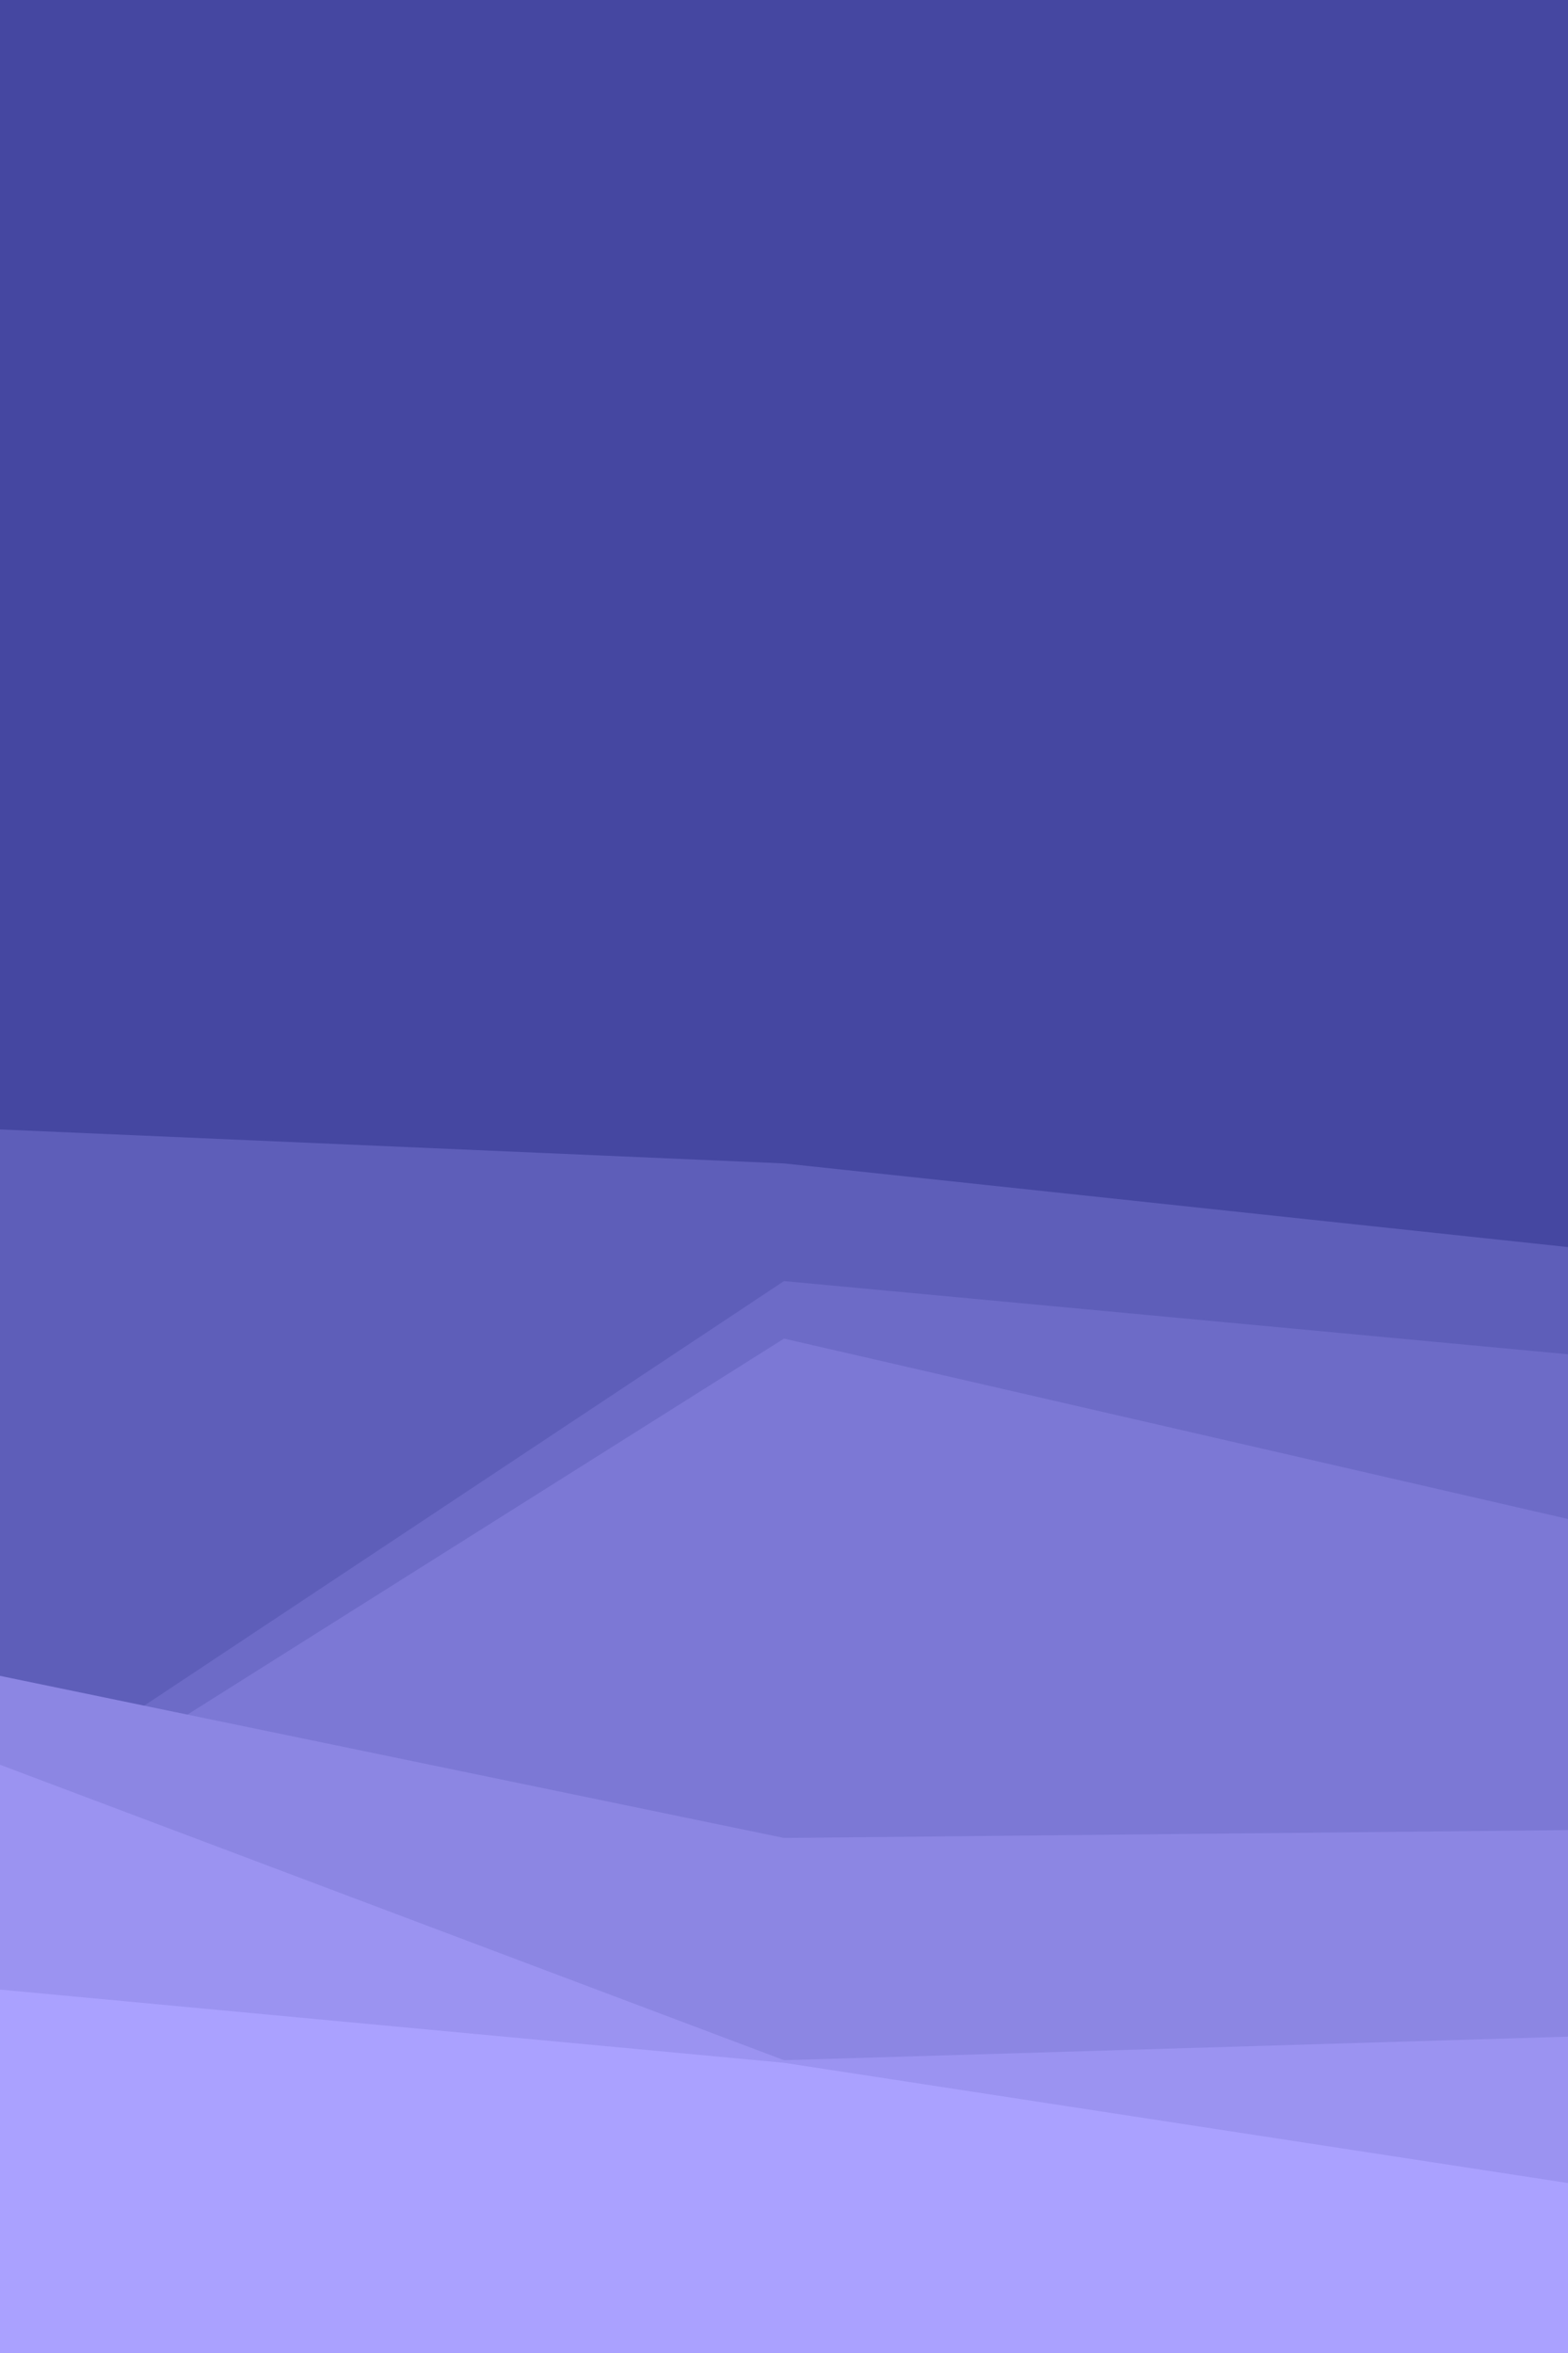 <svg id="visual" viewBox="0 0 600 900" width="600" height="900" xmlns="http://www.w3.org/2000/svg" xmlns:xlink="http://www.w3.org/1999/xlink" version="1.1"><rect x="0" y="0" width="600" height="900" fill="#4547a1"></rect><path d="M0 432L300 445L600 477L600 901L300 901L0 901Z" fill="#5e5eb9"></path><path d="M0 689L300 490L600 518L600 901L300 901L0 901Z" fill="#6d6bc7"></path><path d="M0 701L300 512L600 581L600 901L300 901L0 901Z" fill="#7c78d5"></path><path d="M0 641L300 703L600 700L600 901L300 901L0 901Z" fill="#8c86e3"></path><path d="M0 675L300 788L600 779L600 901L300 901L0 901Z" fill="#9b93f1"></path><path d="M0 761L300 789L600 835L600 901L300 901L0 901Z" fill="#aaa1ff"></path></svg>